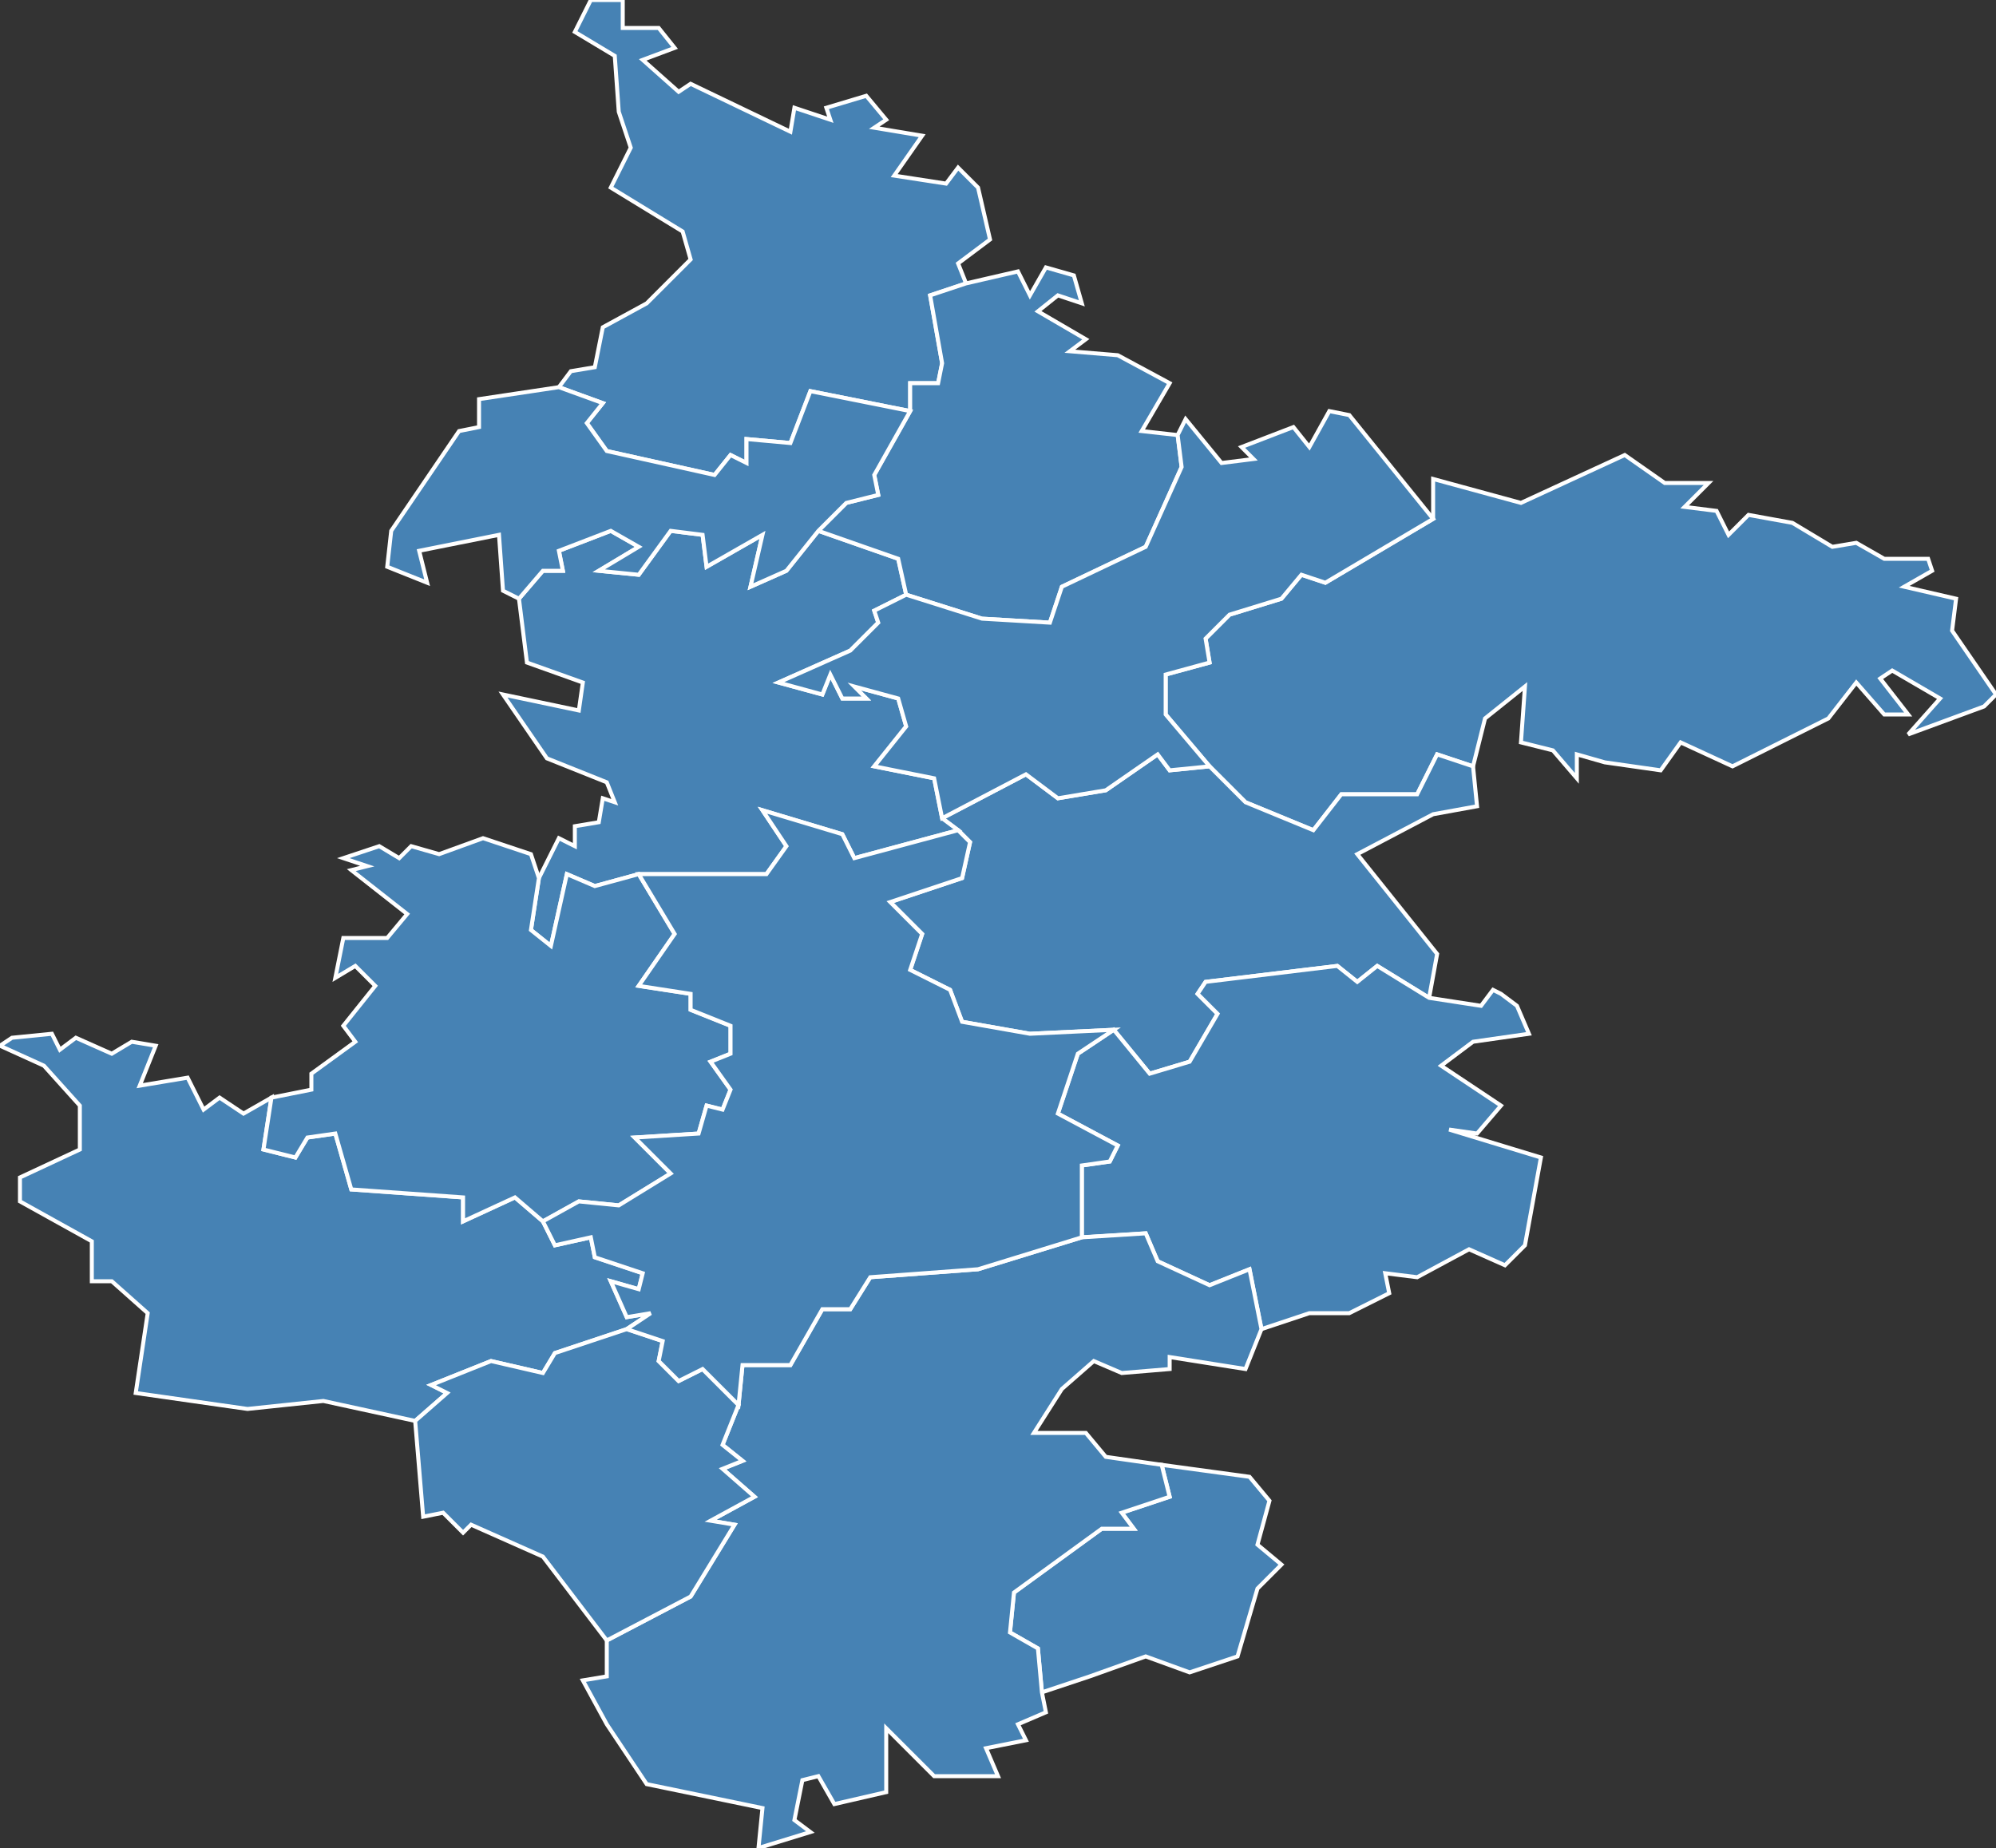 <?xml version="1.0" encoding="utf-8"?>
<svg version="1.1" id="svgmap" xmlns="http://www.w3.org/2000/svg" xmlns:xlink="http://www.w3.org/1999/xlink" x="0px" y="0px" width="100%" height="100%" viewBox="0 0 500 463">
<rect x="0" y="0" width="500" height="463" fill="#333333" stroke="none"/>
<polygon points="402,191 395,189 395,195 389,188 381,186 382,172 372,180 369,192 360,189 355,199 336,199 329,208 312,201 303,192 292,179 292,169 303,166 302,160 308,154 321,150 326,144 332,146 359,130 359,120 381,126 407,114 417,121 428,121 422,127 430,128 433,134 438,129 449,131 459,137 465,136 472,140 483,140 484,143 477,147 490,150 489,158 500,174 497,177 478,184 486,175 474,168 471,170 478,179 472,179 465,171 458,180 434,192 421,186 416,193 402,191" id="12011" class="commune" fill="steelblue" stroke-width="1" stroke="white" geotype="commune" geoname="Arvieu" code_insee="12011" code_canton="1213"/><polygon points="240,208 236,205 257,194 265,200 277,198 290,189 293,193 303,192 312,201 329,208 336,199 355,199 360,189 369,192 370,202 359,204 340,214 360,239 358,250 345,242 340,246 335,242 302,246 300,249 305,254 298,266 288,269 279,258 258,259 241,256 238,248 228,243 231,234 223,226 241,220 243,211 240,208" id="12015" class="commune" fill="steelblue" stroke-width="1" stroke="white" geotype="commune" geoname="Auriac-Lagast" code_insee="12015" code_canton="1213"/><polygon points="155,28 154,14 144,8 148,0 153,0 156,0 156,7 165,7 169,12 161,15 170,23 173,21 198,33 199,27 208,30 207,27 217,24 222,30 219,32 231,34 224,44 237,46 240,42 245,47 248,60 240,66 242,71 233,74 236,91 235,96 228,96 228,103 203,98 198,111 187,110 187,116 183,114 179,119 152,113 147,106 151,101 140,97 143,93 149,92 151,82 162,76 173,65 171,58 153,47 158,37 155,28" id="12043" class="commune" fill="steelblue" stroke-width="1" stroke="white" geotype="commune" geoname="Calmont" code_insee="12043" code_canton="1213"/><polygon points="236,205 240,208 214,215 211,209 191,203 197,212 192,219 160,219 149,222 142,219 138,237 133,233 135,220 140,210 144,212 144,207 150,206 151,200 154,201 152,196 137,190 126,174 145,178 146,171 132,166 130,150 136,143 141,143 140,138 153,133 160,137 150,143 160,144 168,133 176,134 177,142 191,134 188,147 197,143 205,133 225,140 227,149 219,153 220,156 213,163 195,171 206,174 208,169 211,175 217,175 214,172 225,175 227,182 219,192 234,195 236,205" id="12057" class="commune" fill="steelblue" stroke-width="1" stroke="white" geotype="commune" geoname="Cassagnes-Bégonhès" code_insee="12057" code_canton="1213"/><polygon points="228,103 228,96 235,96 236,91 233,74 242,71 255,68 258,74 262,67 269,69 271,76 265,74 260,78 272,85 268,88 280,89 293,96 286,108 295,109 296,117 287,137 266,147 263,156 246,155 227,149 225,140 205,133 212,126 220,124 219,119 228,103" id="12073" class="commune" fill="steelblue" stroke-width="1" stroke="white" geotype="commune" geoname="Comps-la-Grand-Ville" code_insee="12073" code_canton="1213"/><polygon points="273,420 261,424 260,413 253,409 254,399 276,383 284,383 281,379 293,375 291,367 313,370 318,376 315,387 321,392 315,398 310,415 298,419 287,415 273,420" id="12075" class="commune" fill="steelblue" stroke-width="1" stroke="white" geotype="commune" geoname="Connac" code_insee="12075" code_canton="1213"/><polygon points="358,250 371,252 374,248 376,249 380,252 383,259 369,261 361,267 376,277 370,284 363,283 386,290 382,312 377,317 368,313 355,320 347,319 348,324 338,329 328,329 316,333 313,318 303,322 290,316 287,309 271,310 271,292 278,291 280,287 265,279 270,264 279,258 288,269 298,266 305,254 300,249 302,246 335,242 340,246 345,242 358,250" id="12092" class="commune" fill="steelblue" stroke-width="1" stroke="white" geotype="commune" geoname="Durenque" code_insee="12092" code_canton="1213"/><polygon points="5,295 20,288 20,277 11,267 0,262 3,260 13,259 15,263 19,260 28,264 33,261 39,262 35,272 47,270 51,278 55,275 61,279 68,275 66,288 74,290 77,285 84,284 88,298 116,300 116,306 129,300 136,306 139,312 148,310 149,315 161,319 160,323 153,321 157,330 163,329 157,333 139,339 136,344 123,341 108,347 112,349 104,356 81,351 62,353 34,349 37,329 28,321 23,321 23,311 5,301 5,295" id="12127" class="commune" fill="steelblue" stroke-width="1" stroke="white" geotype="commune" geoname="Lédergues" code_insee="12127" code_canton="1213"/><polygon points="261,424 262,429 255,432 257,436 247,438 250,445 234,445 222,433 222,449 209,452 205,445 201,446 199,456 203,459 190,463 191,453 162,447 152,432 146,421 152,420 152,411 173,400 184,382 178,381 189,375 181,368 186,366 181,362 185,352 186,342 198,342 206,328 213,328 218,320 245,318 271,310 287,309 290,316 303,322 313,318 316,333 312,343 293,340 293,343 281,344 274,341 266,348 259,359 272,359 277,365 291,367 293,375 281,379 284,383 276,383 254,399 253,409 260,413 261,424" id="12197" class="commune" fill="steelblue" stroke-width="1" stroke="white" geotype="commune" geoname="Réquista" code_insee="12197" code_canton="1213"/><polygon points="68,275 78,273 78,269 89,261 86,257 94,247 89,242 84,245 86,235 97,235 102,229 88,218 92,217 86,215 95,212 100,215 103,212 110,214 121,210 133,214 135,220 133,233 138,237 142,219 149,222 160,219 169,234 160,247 173,249 173,253 183,257 183,264 178,266 183,273 181,278 177,277 175,284 159,285 168,294 155,302 145,301 136,306 129,300 116,306 116,300 88,298 84,284 77,285 74,290 66,288 68,275" id="12207" class="commune" fill="steelblue" stroke-width="1" stroke="white" geotype="commune" geoname="Rullac-Saint-Cirq" code_insee="12207" code_canton="1213"/><polygon points="185,352 181,362 186,366 181,368 189,375 178,381 184,382 173,400 152,411 136,390 118,382 116,384 111,379 106,380 104,356 112,349 108,347 123,341 136,344 139,339 157,333 166,336 165,341 170,346 176,343 185,352" id="12230" class="commune" fill="steelblue" stroke-width="1" stroke="white" geotype="commune" geoname="Saint-Jean-Delnous" code_insee="12230" code_canton="1213"/><polygon points="140,97 151,101 147,106 152,113 179,119 183,114 187,116 187,110 198,111 203,98 228,103 219,119 220,124 212,126 205,133 197,143 188,147 191,134 177,142 176,134 168,133 160,144 150,143 160,137 153,133 140,138 141,143 136,143 130,150 126,148 125,134 105,138 107,146 97,142 98,133 115,108 120,107 120,100 140,97" id="12234" class="commune" fill="steelblue" stroke-width="1" stroke="white" geotype="commune" geoname="Sainte-Juliette-sur-Viaur" code_insee="12234" code_canton="1213"/><polygon points="359,130 332,146 326,144 321,150 308,154 302,160 303,166 292,169 292,179 303,192 293,193 290,189 277,198 265,200 257,194 236,205 234,195 219,192 227,182 225,175 214,172 217,175 211,175 208,169 206,174 195,171 213,163 220,156 219,153 227,149 246,155 263,156 266,147 287,137 296,117 295,109 297,105 306,116 314,115 311,112 324,107 328,112 333,103 338,104 359,130" id="12255" class="commune" fill="steelblue" stroke-width="1" stroke="white" geotype="commune" geoname="Salmiech" code_insee="12255" code_canton="1213"/><polygon points="271,310 245,318 218,320 213,328 206,328 198,342 186,342 185,352 176,343 170,346 165,341 166,336 157,333 163,329 157,330 153,321 160,323 161,319 149,315 148,310 139,312 136,306 145,301 155,302 168,294 159,285 175,284 177,277 181,278 183,273 178,266 183,264 183,257 173,253 173,249 160,247 169,234 160,219 192,219 197,212 191,203 211,209 214,215 240,208 243,211 241,220 223,226 231,234 228,243 238,248 241,256 258,259 279,258 270,264 265,279 280,287 278,291 271,292 271,310" id="12267" class="commune" fill="steelblue" stroke-width="1" stroke="white" geotype="commune" geoname="Selve" code_insee="12267" code_canton="1213"/></svg>
